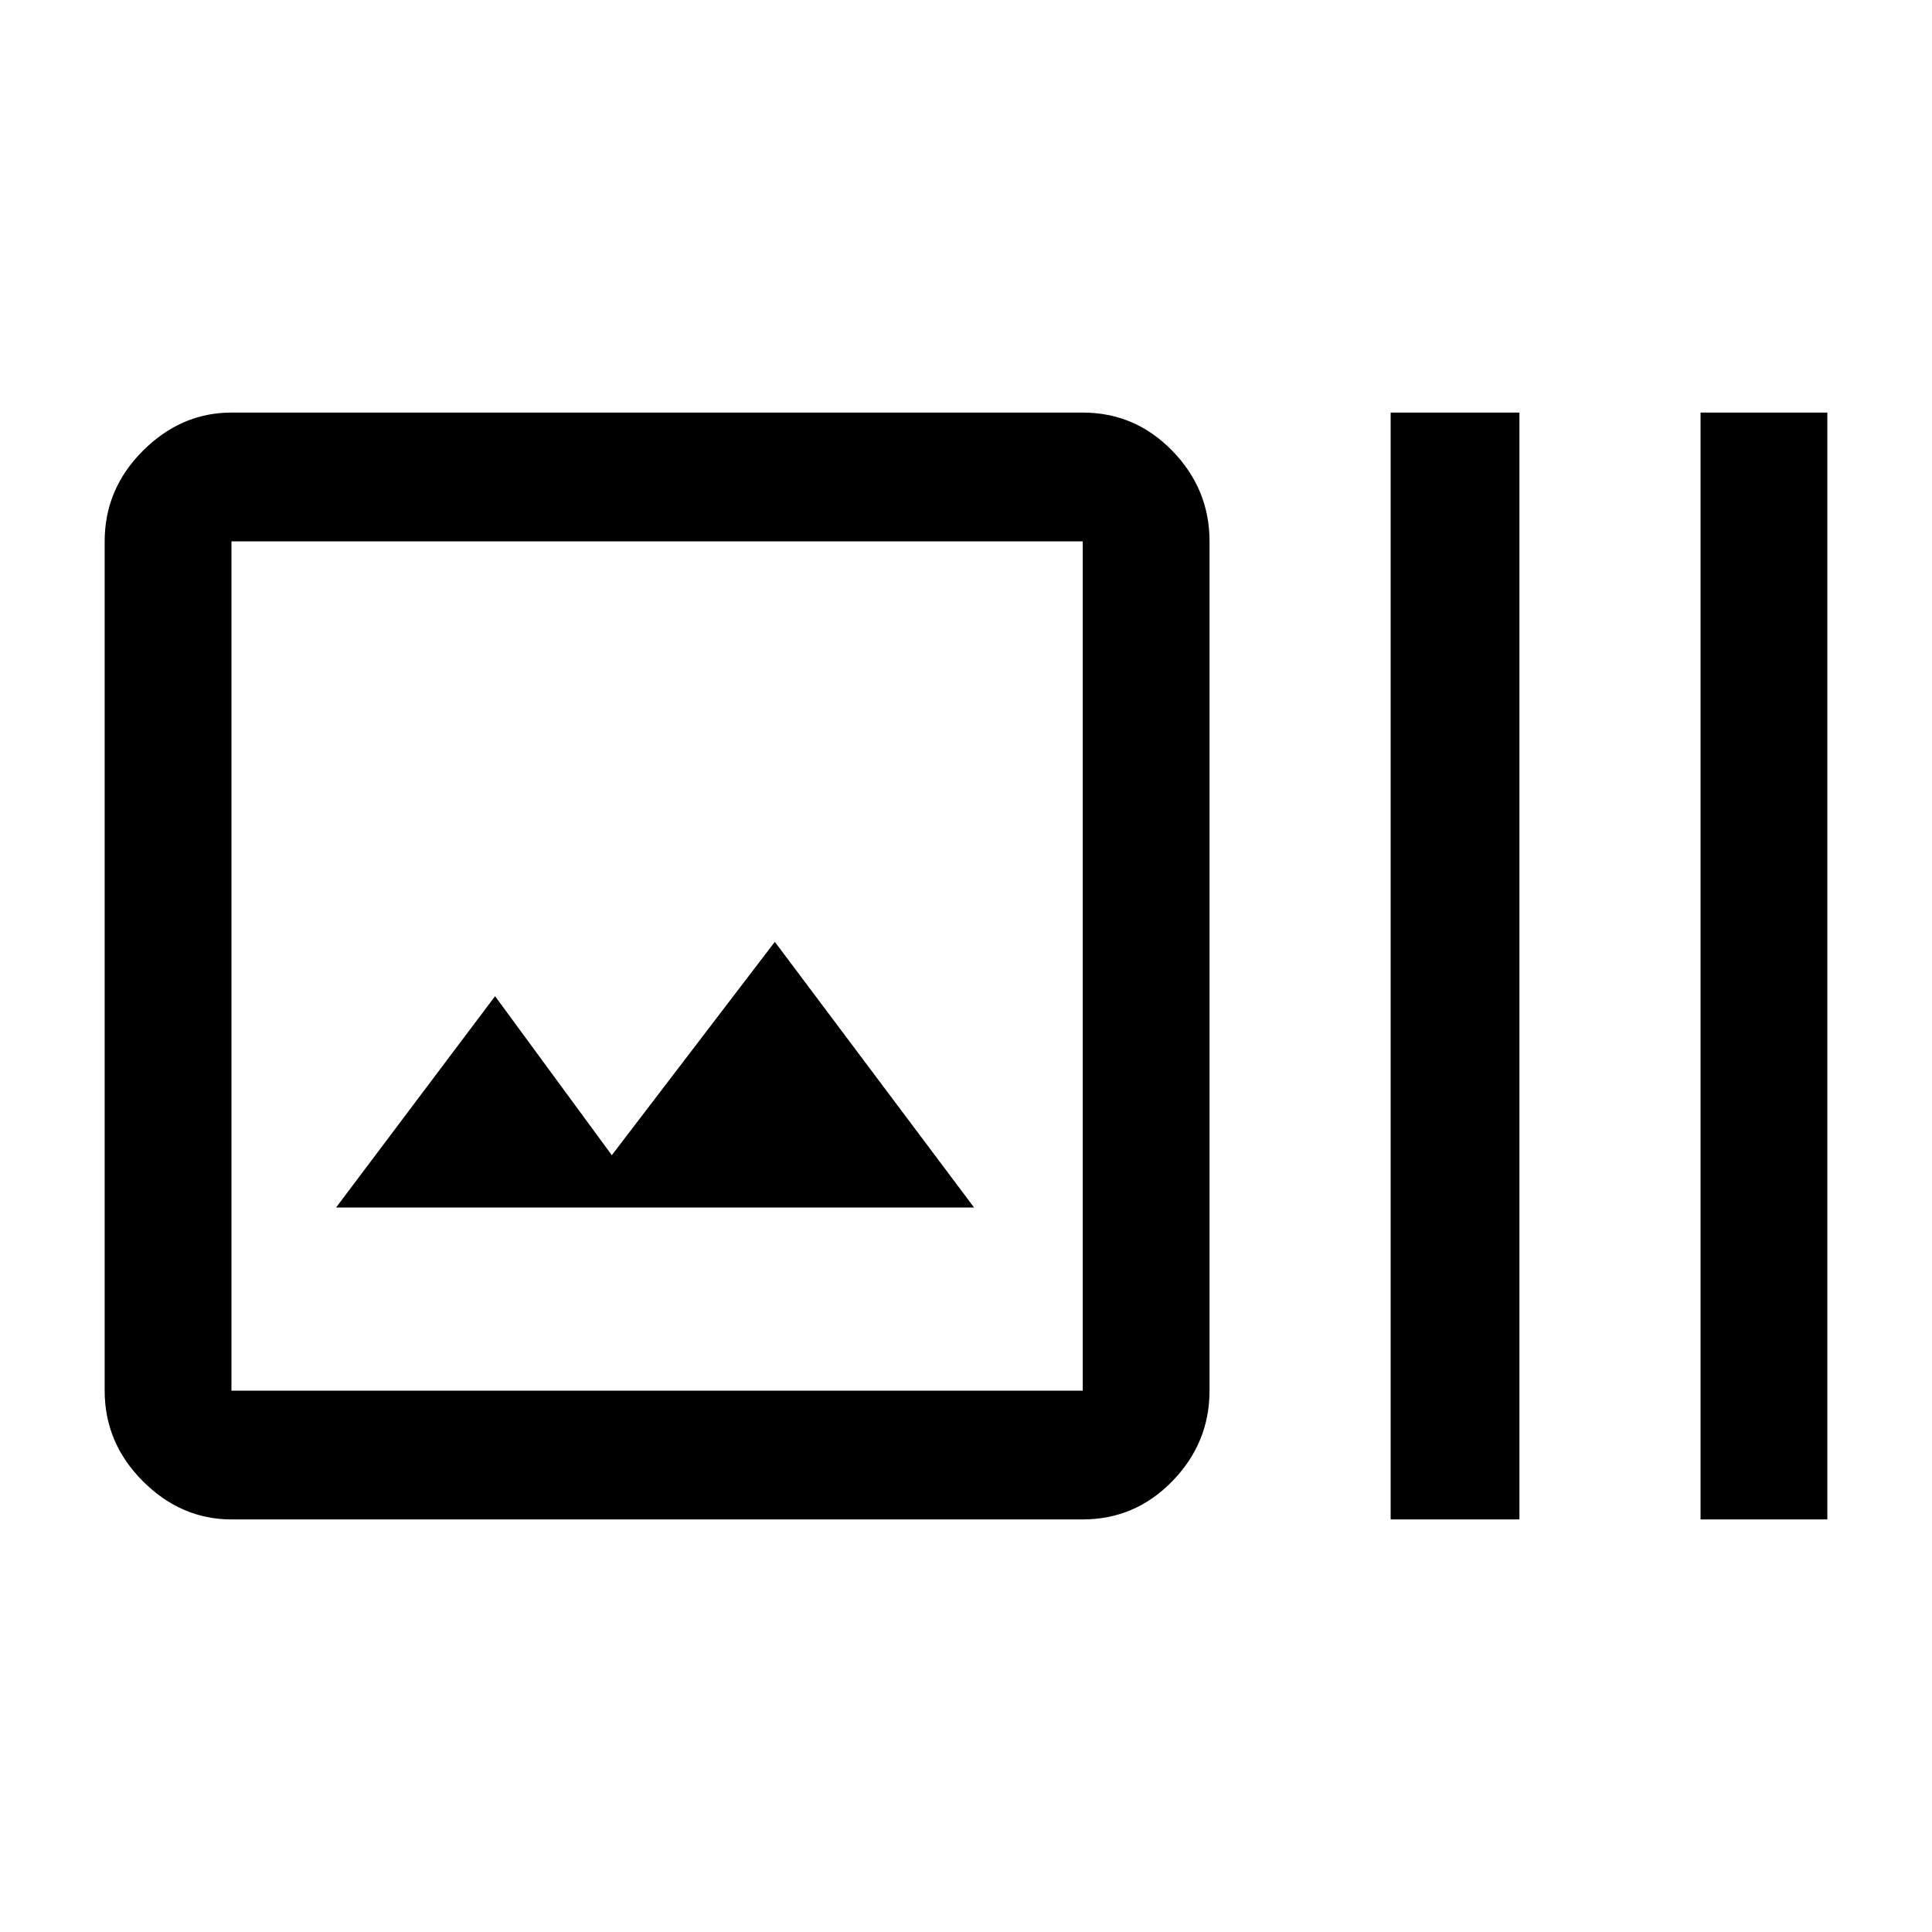 <svg xmlns="http://www.w3.org/2000/svg" height="40" width="40"><path d="M4.792 31.458Q3.75 31.458 2.958 30.667Q2.167 29.875 2.167 28.792V11.208Q2.167 10.125 2.958 9.333Q3.75 8.542 4.792 8.542H22.417Q23.5 8.542 24.271 9.333Q25.042 10.125 25.042 11.208V28.792Q25.042 29.875 24.271 30.667Q23.5 31.458 22.417 31.458ZM4.792 28.792H22.417Q22.417 28.792 22.417 28.792Q22.417 28.792 22.417 28.792V11.208Q22.417 11.208 22.417 11.208Q22.417 11.208 22.417 11.208H4.792Q4.792 11.208 4.792 11.208Q4.792 11.208 4.792 11.208V28.792Q4.792 28.792 4.792 28.792Q4.792 28.792 4.792 28.792ZM28.792 31.458V8.542H31.458V31.458ZM35.208 31.458V8.542H37.833V31.458ZM6.958 25H20.167L16.042 19.5L12.667 23.917L10.25 20.625ZM4.792 11.208Q4.792 11.208 4.792 11.208Q4.792 11.208 4.792 11.208V28.792Q4.792 28.792 4.792 28.792Q4.792 28.792 4.792 28.792Q4.792 28.792 4.792 28.792Q4.792 28.792 4.792 28.792V11.208Q4.792 11.208 4.792 11.208Q4.792 11.208 4.792 11.208Z"/></svg>